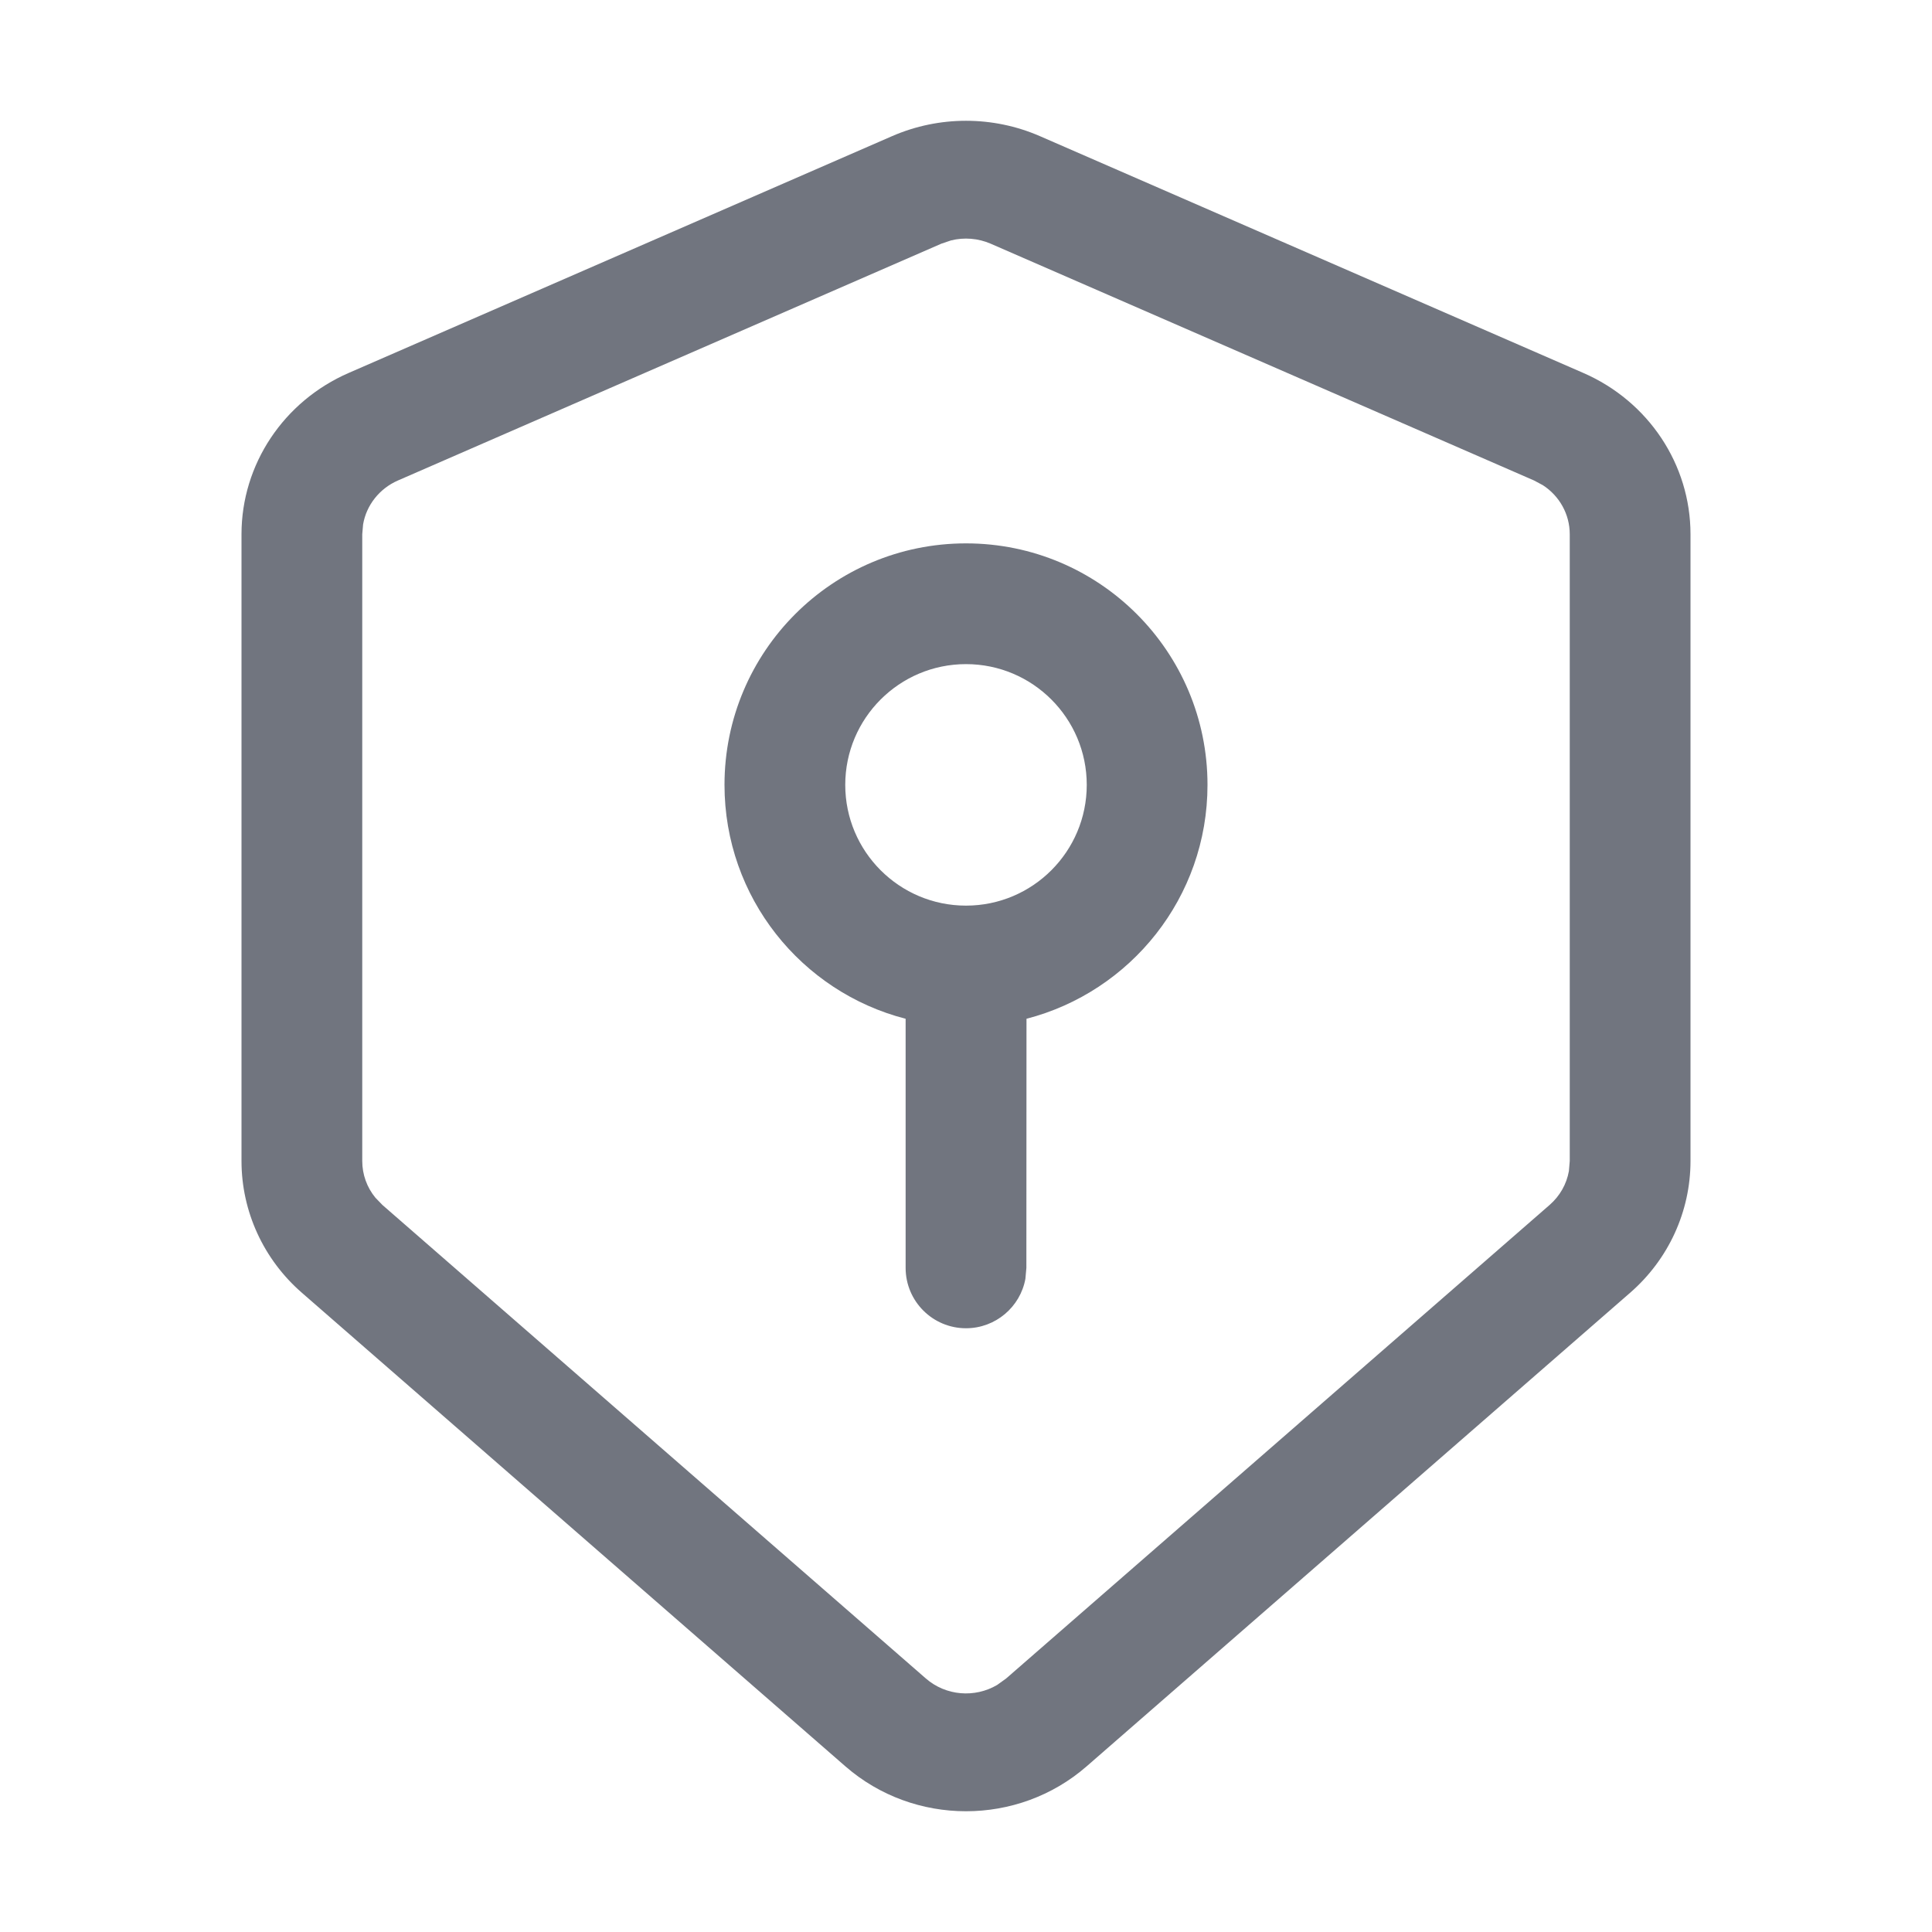<?xml version="1.0" encoding="UTF-8"?>
<svg width="16px" height="16px" viewBox="0 0 16 16" version="1.1" xmlns="http://www.w3.org/2000/svg" xmlns:xlink="http://www.w3.org/1999/xlink">
    <title>icon icon-privacy</title>
    <g id="icon-icon-privacy" stroke="none" stroke-width="1" fill="none" fill-rule="evenodd">
        <g transform="translate(2, 1)" fill="#71757F" id="形状结合">
            <path d="M6.611,0.127 L11.111,2.088 C11.652,2.323 12,2.847 12,3.424 L12,8.615 C12,9.032 11.818,9.43 11.499,9.707 L6.999,13.628 C6.43,14.124 5.57,14.124 5.001,13.628 L0.501,9.707 C0.182,9.43 0,9.032 0,8.615 L0,3.424 C0,2.847 0.348,2.323 0.889,2.088 L5.389,0.127 C5.778,-0.042 6.222,-0.042 6.611,0.127 Z M5.876,0.991 L5.796,1.018 L1.296,2.979 C1.142,3.046 1.034,3.184 1.007,3.343 L1,3.424 L1,8.615 C1,8.727 1.039,8.834 1.109,8.919 L1.167,8.979 L5.667,12.9 C5.833,13.045 6.073,13.063 6.258,12.954 L6.333,12.9 L10.833,8.979 C10.918,8.905 10.974,8.806 10.993,8.698 L11,8.615 L11,3.424 C11,3.259 10.915,3.107 10.777,3.018 L10.704,2.979 L6.204,1.018 C6.1,0.973 5.984,0.964 5.876,0.991 Z M6,3.5 C7.105,3.5 8,4.395 8,5.5 C8,6.432 7.363,7.214 6.501,7.437 L6.501,7.437 L6.5,9.5 L6.492,9.59 C6.45,9.823 6.245,10 6,10 C5.724,10 5.5,9.776 5.5,9.5 L5.5,9.5 L5.5,7.437 C4.637,7.215 4,6.432 4,5.5 C4,4.395 4.895,3.5 6,3.5 Z M6,4.5 C5.448,4.5 5,4.948 5,5.5 C5,6.052 5.448,6.5 6,6.5 C6.552,6.5 7,6.052 7,5.5 C7,4.948 6.552,4.5 6,4.5 Z"></path>
        </g>
    </g>
</svg>